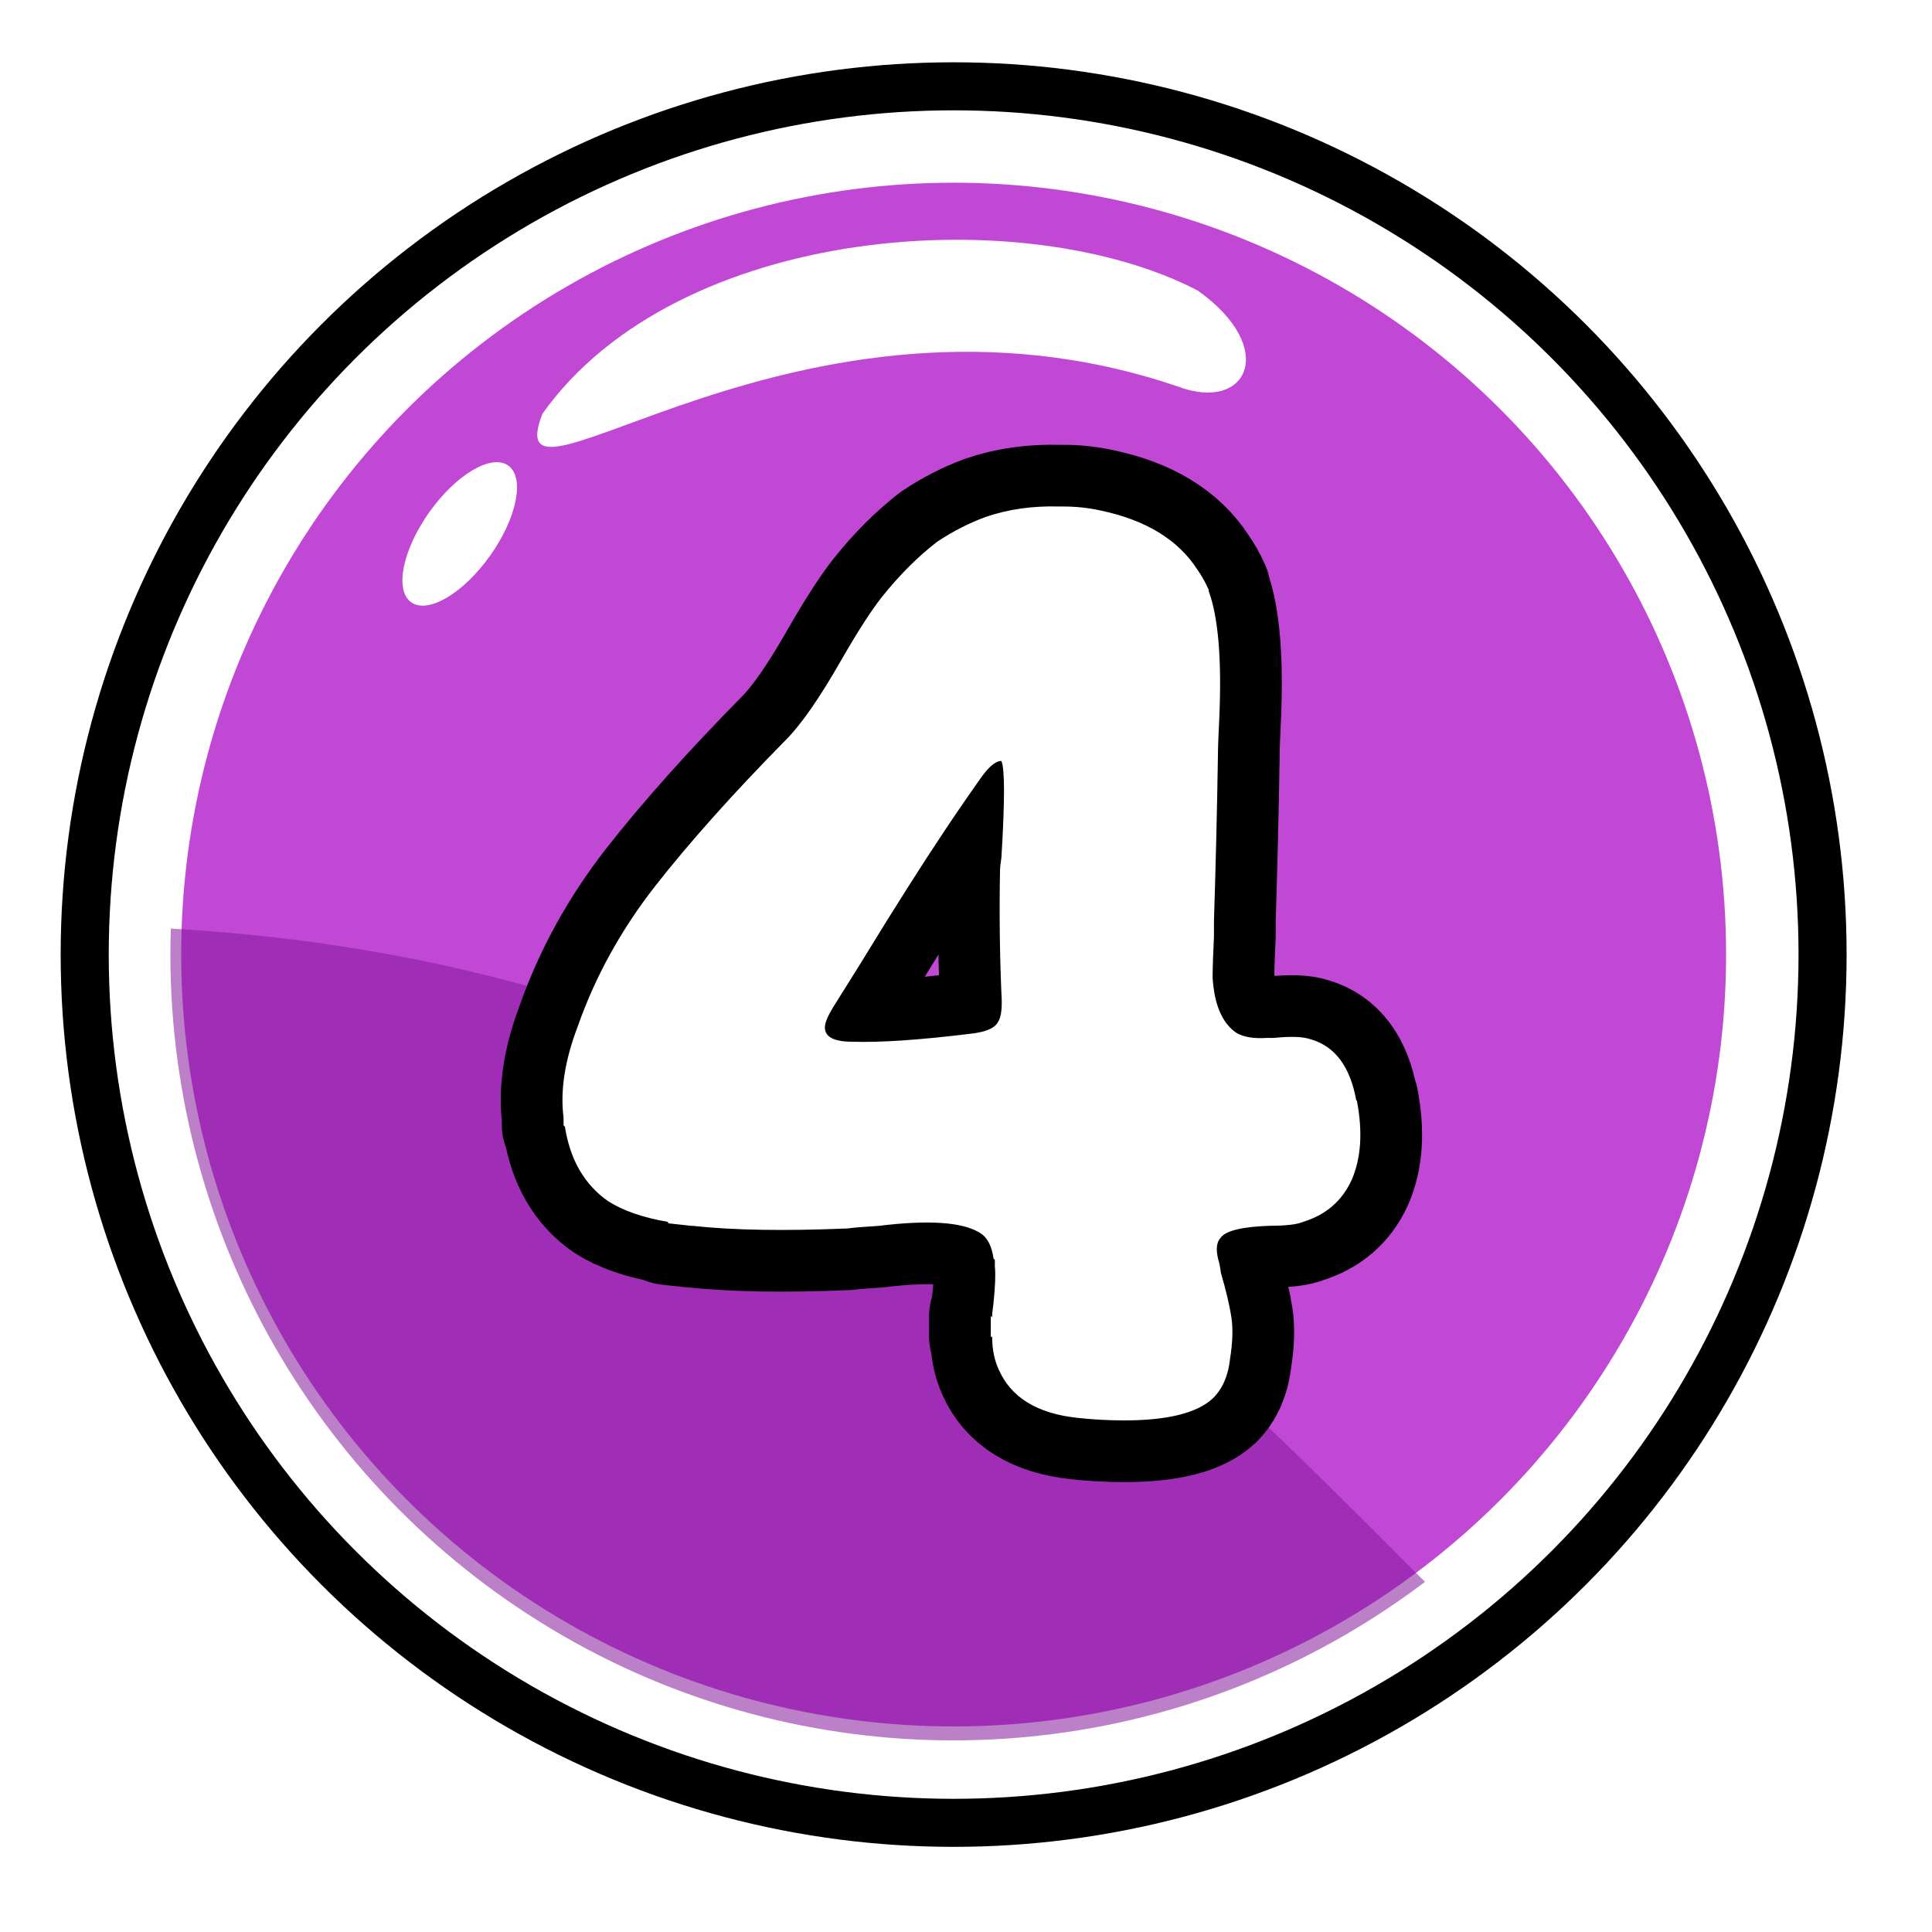 <?xml version="1.0" encoding="UTF-8"?>
<svg width="70" height="70" version="1.1" viewBox="0 0 18.521 18.521" xmlns="http://www.w3.org/2000/svg" xmlns:cc="http://creativecommons.org/ns#" xmlns:dc="http://purl.org/dc/elements/1.1/" xmlns:rdf="http://www.w3.org/1999/02/22-rdf-syntax-ns#">
 <defs>
  <filter id="filter2344-4-4" x="-.004" y="-.006" width="1.008" height="1.012" color-interpolation-filters="sRGB">
   <feGaussianBlur stdDeviation="0.053"/>
  </filter>
  <filter id="filter2116-7-0" x="-.058" y="-.058" width="1.115" height="1.115" color-interpolation-filters="sRGB">
   <feGaussianBlur stdDeviation="0.297"/>
  </filter>
 </defs>
 <g transform="matrix(1.299 0 0 1.298 -148.16 -178.59)">
  <g transform="translate(7.359 11.713)">
   <g transform="translate(-.951 -.377)">
    <g transform="translate(4.44 -3.779)">
     <g transform="matrix(.324 0 0 .324 67.375 88.77)">
      <circle cx="132.32" cy="149.11" r="19.792" fill="#c048d4" stroke="#fff" stroke-linejoin="round" stroke-width="4.395" style="paint-order:markers stroke fill"/>
      <path d="m113.01 148.46c17.174 0.385 25.392 10.468 30.849 15.736-6.149 6.109-15.043 5.707-21.049 2.021-8.548-4.979-9.713-10.794-9.8-17.757z" fill="#86199b" filter="url(#filter2344-4-4)" opacity=".74"/>
      <circle transform="matrix(3.016 0 0 3.029 -222.73 -258.47)" cx="117.72" cy="134.56" r="6.194" fill="none" filter="url(#filter2116-7-0)" stroke="#fff" stroke-linejoin="round" stroke-width=".562" style="paint-order:markers stroke fill"/>
      <circle cx="132.32" cy="149.11" r="19.792" fill="none" stroke="#000" stroke-linejoin="round" stroke-width="1.095" style="paint-order:markers stroke fill"/>
     </g>
     <ellipse transform="rotate(35.312)" cx="164.43" cy="47.707" rx=".276" ry=".619" fill="#fff" style="paint-order:markers stroke fill"/>
     <path d="m107.21 133.09c0.997-1.406 3.559-1.579 4.839-0.912 0.597 0.425 0.367 0.903-0.148 0.708-2.796-0.953-5.046 1.127-4.69 0.204z" fill="#fff"/>
    </g>
   </g>
  </g>
  <g transform="matrix(.911 0 0 .911 16.244 20.99)" fill="#fff" stroke="#000" stroke-linejoin="round" style="shape-inside:url(#rect2412-4-9-5-7);white-space:pre" aria-label="4">
   <path d="m118.36 136.91q0.074 0.381-0.042 0.646-0.116 0.254-0.392 0.339-0.074 0.032-0.265 0.032-0.339 0.011-0.402 0.095-0.053 0.053-0.021 0.18 0.011 0.032 0.021 0.106 0.064 0.222 0.085 0.36t-0.011 0.339q-0.021 0.201-0.138 0.318-0.191 0.18-0.72 0.18-0.191 0-0.381-0.021-0.487-0.053-0.635-0.392-0.053-0.116-0.053-0.265h-0.011v-0.169l0.011 0.011q0-0.042 0.011-0.116 0.021-0.201 0.011-0.296 0-0.021 0-0.053l-0.011-0.011q-0.021-0.159-0.116-0.212-0.212-0.127-0.815-0.053-0.18 0.011-0.254 0.021-0.762 0.032-1.249-0.021h-0.011l-0.191-0.021v-0.011q-0.307-0.053-0.487-0.169-0.286-0.201-0.349-0.603l-0.011-0.011q0-0.042 0-0.064-0.042-0.328 0.116-0.741 0.212-0.603 0.624-1.132 0.423-0.54 1.058-1.185 0.191-0.191 0.455-0.656 0.201-0.349 0.328-0.508 0.212-0.265 0.445-0.445 0.191-0.127 0.392-0.201 0.275-0.095 0.603-0.085h0.032q0.148 0 0.296 0.032 0.55 0.116 0.783 0.476 0.053 0.074 0.095 0.169v0.011q0.116 0.318 0.085 1.027-0.011 0.212-0.011 0.307-0.011 0.677-0.032 1.333 0 0.042 0 0.127-0.011 0.222-0.011 0.339 0.021 0.328 0.191 0.445 0.085 0.053 0.254 0.042h0.053q0.201-0.021 0.296 0.011 0.296 0.085 0.37 0.497zm-2.9-0.646q0.032-0.064 0.021-0.222-0.021-0.497-0.011-1.005 0-0.021 0.011-0.095 0.042-0.688 0-0.783-0.011 0-0.011 0-0.064 0.011-0.148 0.127-0.286 0.402-0.614 0.921-0.148 0.233-0.381 0.614l-0.212 0.339q-0.064 0.106-0.064 0.159 0 0.116 0.222 0.116 0.339 0.011 0.952-0.064 0.201-0.021 0.233-0.106z" stroke="#000" stroke-linejoin="round"/>
  </g>
  <g transform="matrix(.911 0 0 .911 16.244 20.99)" fill="#fff" style="shape-inside:url(#rect2412-4-9-5);white-space:pre" aria-label="4">
   <path d="m118.36 136.91q0.074 0.381-0.042 0.646-0.116 0.254-0.392 0.339-0.074 0.032-0.265 0.032-0.339 0.011-0.402 0.095-0.053 0.053-0.021 0.18 0.011 0.032 0.021 0.106 0.064 0.222 0.085 0.36t-0.011 0.339q-0.021 0.201-0.138 0.318-0.191 0.18-0.72 0.18-0.191 0-0.381-0.021-0.487-0.053-0.635-0.392-0.053-0.116-0.053-0.265h-0.011v-0.169l0.011 0.011q0-0.042 0.011-0.116 0.021-0.201 0.011-0.296 0-0.021 0-0.053l-0.011-0.011q-0.021-0.159-0.116-0.212-0.212-0.127-0.815-0.053-0.18 0.011-0.254 0.021-0.762 0.032-1.249-0.021h-0.011l-0.191-0.021v-0.011q-0.307-0.053-0.487-0.169-0.286-0.201-0.349-0.603l-0.011-0.011q0-0.042 0-0.064-0.042-0.328 0.116-0.741 0.212-0.603 0.624-1.132 0.423-0.54 1.058-1.185 0.191-0.191 0.455-0.656 0.201-0.349 0.328-0.508 0.212-0.265 0.445-0.445 0.191-0.127 0.392-0.201 0.275-0.095 0.603-0.085h0.032q0.148 0 0.296 0.032 0.55 0.116 0.783 0.476 0.053 0.074 0.095 0.169v0.011q0.116 0.318 0.085 1.027-0.011 0.212-0.011 0.307-0.011 0.677-0.032 1.333 0 0.042 0 0.127-0.011 0.222-0.011 0.339 0.021 0.328 0.191 0.445 0.085 0.053 0.254 0.042h0.053q0.201-0.021 0.296 0.011 0.296 0.085 0.37 0.497zm-2.9-0.646q0.032-0.064 0.021-0.222-0.021-0.497-0.011-1.005 0-0.021 0.011-0.095 0.042-0.688 0-0.783-0.011 0-0.011 0-0.064 0.011-0.148 0.127-0.286 0.402-0.614 0.921-0.148 0.233-0.381 0.614l-0.212 0.339q-0.064 0.106-0.064 0.159 0 0.116 0.222 0.116 0.339 0.011 0.952-0.064 0.201-0.021 0.233-0.106z"/>
  </g>
 </g>
</svg>

